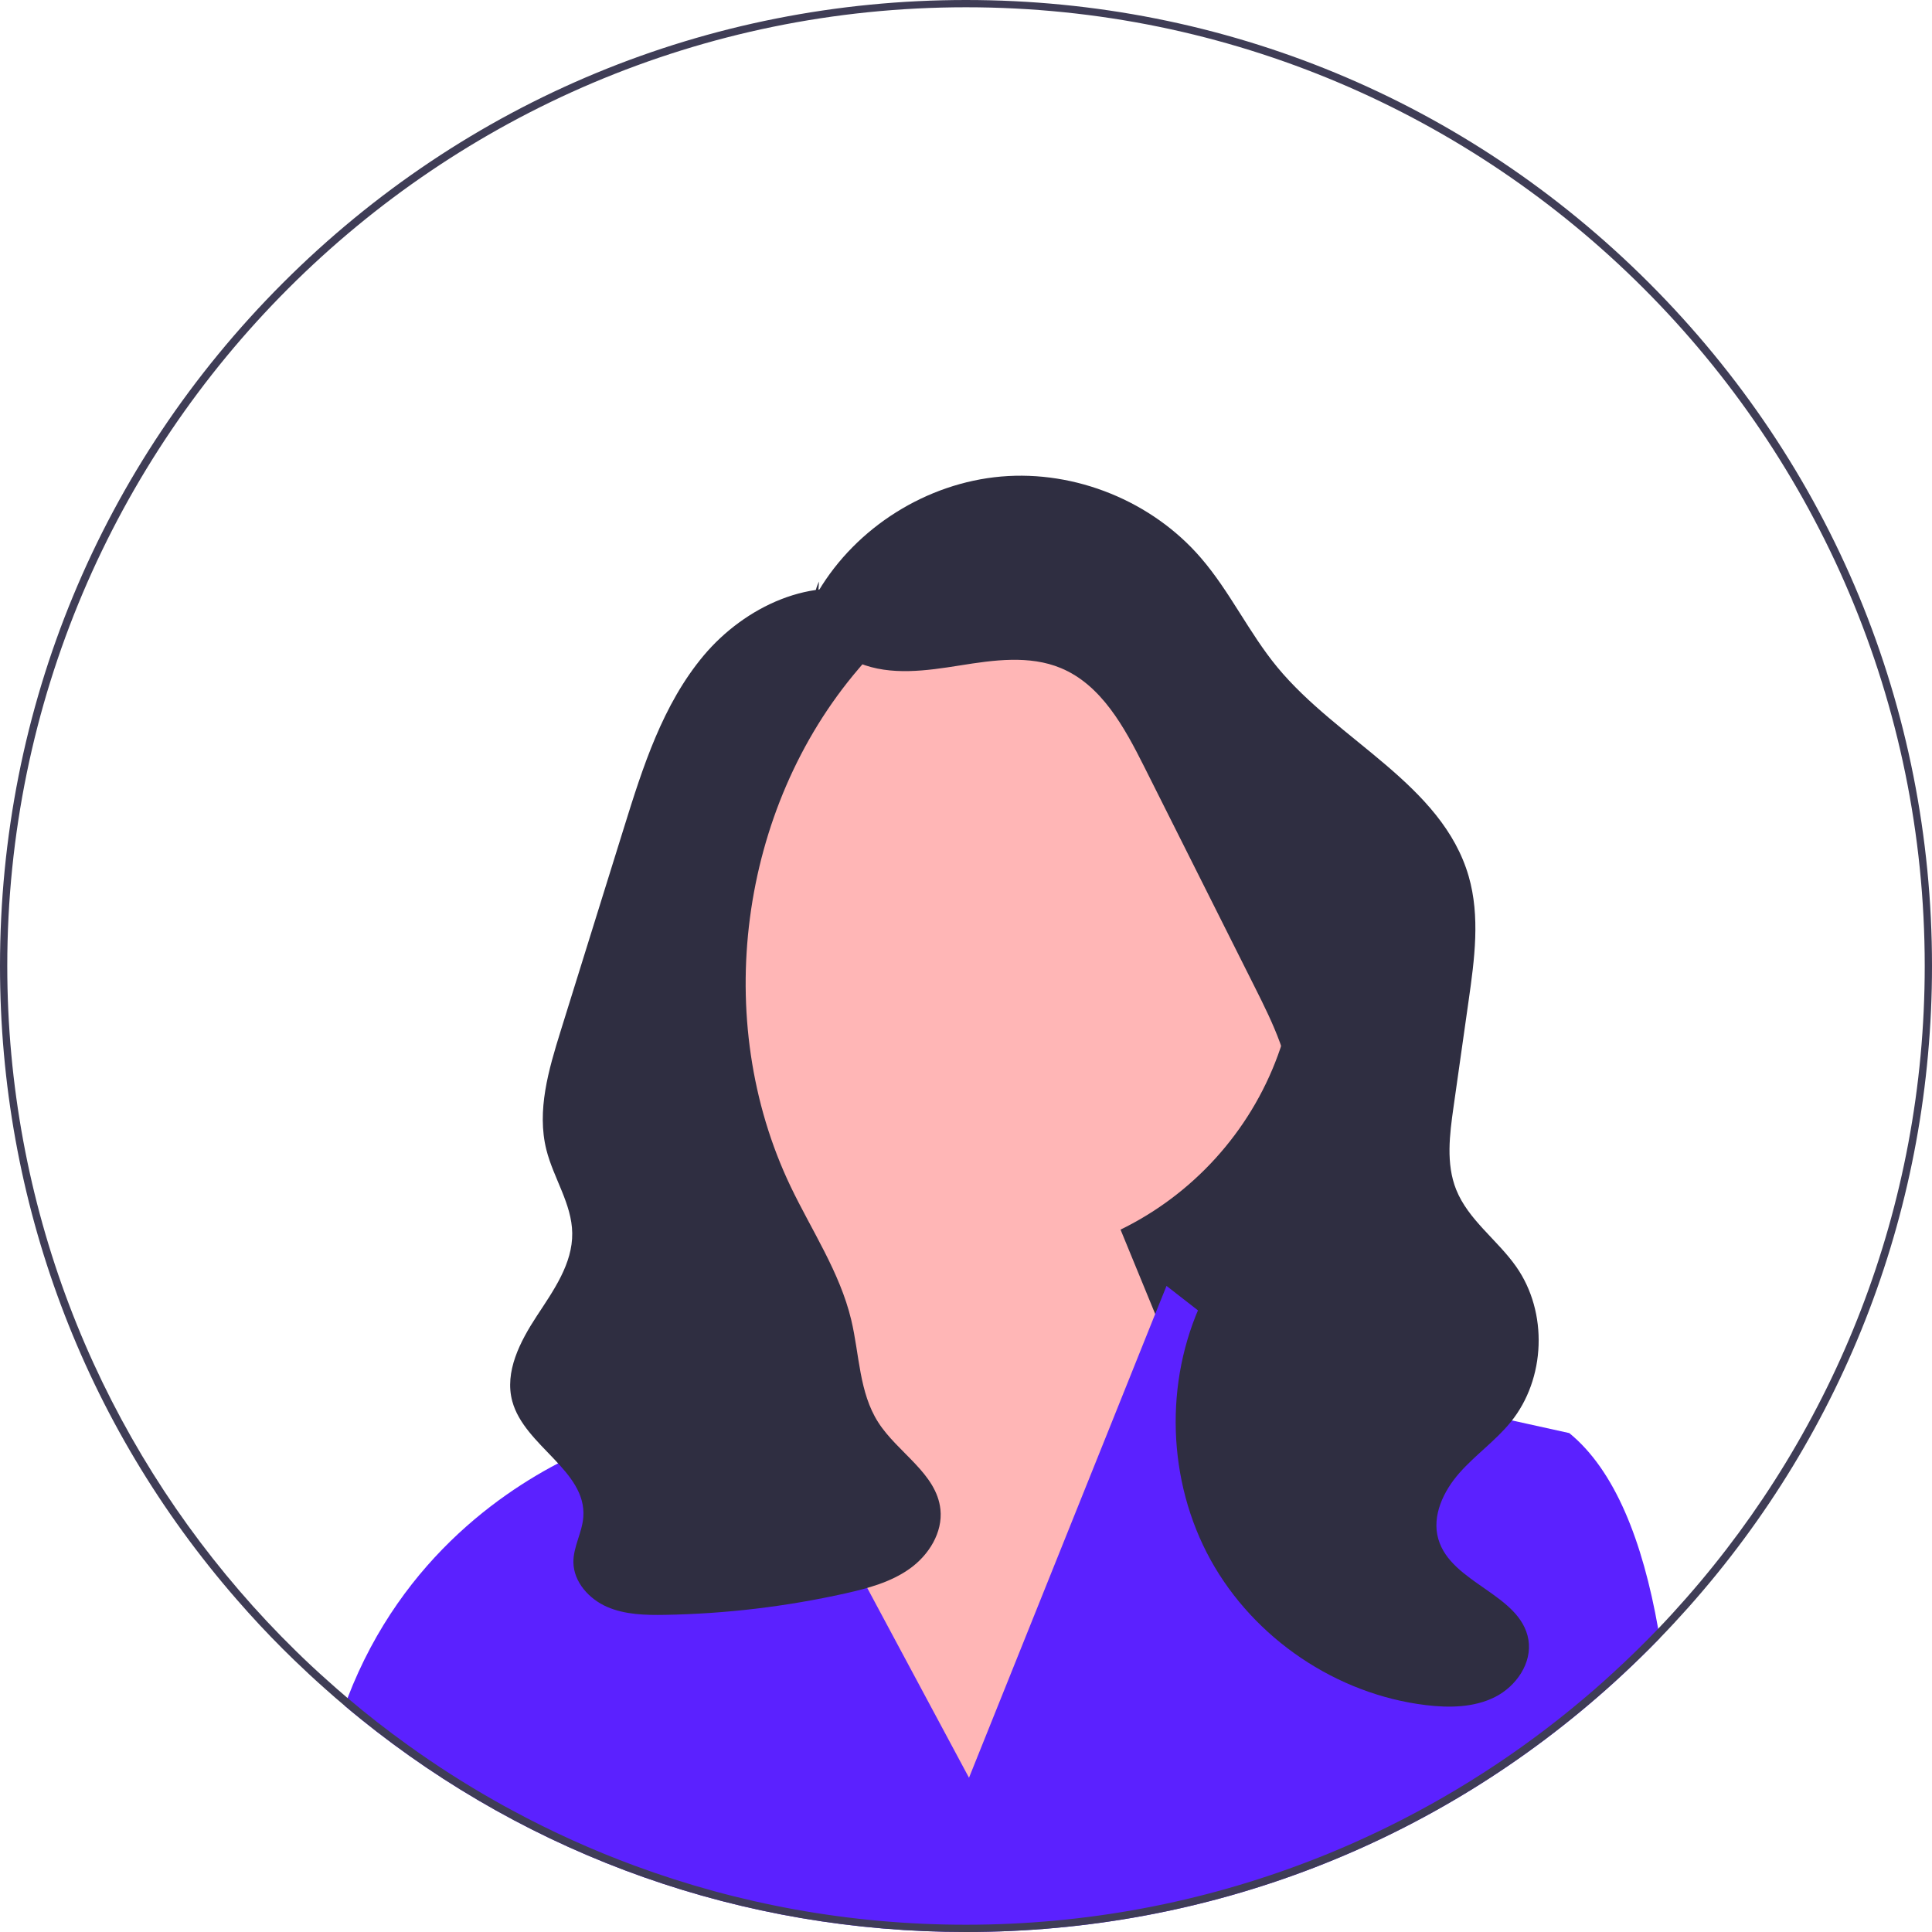 <svg width="38" height="38" viewBox="0 0 38 38" fill="none" xmlns="http://www.w3.org/2000/svg">
<g clip-path="url(#clip0_39_498)">
<path d="M27.085 27.075H17.585V14.218L25.799 18.718L27.085 27.075Z" fill="#2F2E41"/>
<path d="M19.34 24.806C22.746 24.806 25.508 22.044 25.508 18.638C25.508 15.232 22.746 12.47 19.34 12.47C15.934 12.47 13.172 15.232 13.172 18.638C13.172 22.044 15.934 24.806 19.34 24.806Z" fill="#FFB6B6"/>
<path d="M15.799 25.718L15.521 22.901L21.085 21.861L24.371 29.861L18.656 36.432L14.585 28.432L15.799 25.718Z" fill="#FFB6B6"/>
<path d="M32.646 32.221C32.577 32.293 32.506 32.364 32.435 32.435C32.211 32.659 31.982 32.877 31.749 33.089C28.249 36.263 23.758 38 19 38C14.614 38 10.454 36.524 7.089 33.806C7.087 33.804 7.086 33.803 7.084 33.801C6.981 33.719 6.881 33.635 6.78 33.55C6.798 33.499 6.817 33.448 6.836 33.398C7.919 30.579 10.056 29.199 11.353 28.596C11.996 28.296 12.432 28.187 12.432 28.187L13.955 25.444L15.027 27.444L15.817 28.919L19.059 34.966L21.855 28.004L22.721 25.845L22.944 25.292L24 26.114L25 26.892L27.014 27.336L28.647 27.697L30.866 28.187C31.763 28.918 32.309 30.308 32.614 32.035C32.625 32.096 32.636 32.159 32.646 32.221Z" fill="#5B21FF"/>
<path d="M16.096 11.629C16.847 10.367 18.227 9.501 19.69 9.373C21.153 9.246 22.662 9.86 23.62 10.973C24.192 11.636 24.566 12.448 25.123 13.123C26.321 14.576 28.363 15.426 28.887 17.235C29.115 18.025 29.002 18.868 28.886 19.681C28.787 20.379 28.688 21.076 28.589 21.774C28.512 22.316 28.438 22.889 28.641 23.398C28.88 23.995 29.451 24.386 29.821 24.913C30.45 25.808 30.404 27.12 29.714 27.97C29.415 28.338 29.018 28.616 28.704 28.972C28.391 29.328 28.158 29.815 28.29 30.271C28.541 31.145 29.911 31.355 30.062 32.251C30.138 32.71 29.822 33.167 29.407 33.377C28.992 33.587 28.504 33.593 28.042 33.537C26.288 33.324 24.665 32.228 23.811 30.681C22.957 29.134 22.895 27.176 23.649 25.579C24.268 24.266 25.419 23.107 25.406 21.656C25.4 20.865 25.037 20.127 24.683 19.421C23.957 17.974 23.231 16.528 22.506 15.082C22.117 14.307 21.666 13.473 20.865 13.14C20.247 12.883 19.545 12.982 18.884 13.088C18.222 13.193 17.521 13.295 16.901 13.043C16.281 12.79 15.812 12.039 16.108 11.438" fill="#2F2E41"/>
<path d="M17.177 11.695C15.985 11.302 14.648 11.932 13.841 12.893C13.035 13.854 12.643 15.086 12.271 16.284C12.057 16.97 11.844 17.656 11.63 18.342C11.429 18.988 11.228 19.633 11.027 20.279C10.791 21.038 10.553 21.845 10.747 22.616C10.887 23.173 11.248 23.679 11.255 24.254C11.264 24.854 10.888 25.381 10.558 25.884C10.229 26.386 9.919 26.982 10.076 27.561C10.315 28.443 11.541 28.927 11.473 29.838C11.451 30.142 11.275 30.424 11.278 30.728C11.283 31.116 11.586 31.451 11.942 31.606C12.298 31.76 12.698 31.769 13.085 31.762C14.275 31.741 15.462 31.6 16.623 31.341C17.07 31.241 17.524 31.119 17.896 30.852C18.268 30.586 18.545 30.143 18.497 29.688C18.421 28.979 17.659 28.577 17.274 27.976C16.896 27.387 16.905 26.639 16.742 25.958C16.518 25.022 15.965 24.204 15.55 23.336C13.988 20.07 14.535 15.908 16.886 13.156C17.094 12.913 17.321 12.668 17.408 12.36C17.495 12.052 17.383 11.66 17.081 11.552" fill="#2F2E41"/>
<path d="M32.435 5.565C28.846 1.976 24.075 0 19 0C13.925 0 9.154 1.976 5.565 5.565C1.976 9.154 0 13.925 0 19C0 23.632 1.646 28.011 4.664 31.469C4.951 31.8 5.252 32.122 5.565 32.435C5.639 32.509 5.713 32.582 5.788 32.654C5.988 32.847 6.191 33.036 6.399 33.22C6.524 33.332 6.651 33.442 6.78 33.55C6.881 33.635 6.981 33.719 7.084 33.801C7.086 33.803 7.087 33.804 7.089 33.806C10.454 36.524 14.614 38 19 38C23.758 38 28.249 36.263 31.749 33.089C31.982 32.877 32.211 32.659 32.435 32.435C32.506 32.364 32.576 32.293 32.646 32.221C32.839 32.022 33.026 31.82 33.209 31.615C36.306 28.135 38 23.698 38 19C38 13.925 36.024 9.154 32.435 5.565V5.565ZM33.162 31.437C32.984 31.64 32.801 31.84 32.614 32.035C32.322 32.339 32.021 32.633 31.711 32.916C31.593 33.025 31.474 33.131 31.353 33.236C30.134 34.296 28.776 35.202 27.313 35.924C26.799 36.177 26.273 36.408 25.734 36.614C23.642 37.417 21.371 37.857 19 37.857C16.711 37.857 14.517 37.447 12.486 36.697C11.653 36.39 10.847 36.025 10.074 35.607C9.96 35.546 9.847 35.484 9.735 35.42C9.145 35.086 8.574 34.721 8.026 34.326C7.617 34.033 7.22 33.724 6.836 33.398C6.702 33.284 6.569 33.169 6.439 33.051C6.226 32.862 6.017 32.667 5.814 32.467C5.428 32.089 5.059 31.696 4.707 31.286C1.864 27.984 0.143 23.689 0.143 19C0.143 8.602 8.602 0.143 19 0.143C29.398 0.143 37.857 8.602 37.857 19C37.857 23.761 36.084 28.116 33.162 31.437Z" fill="#3F3D56"/>
</g>
<defs>
<clipPath id="clip0_39_498">
<rect width="38" height="38" fill="white"/>
</clipPath>
</defs>
</svg>
